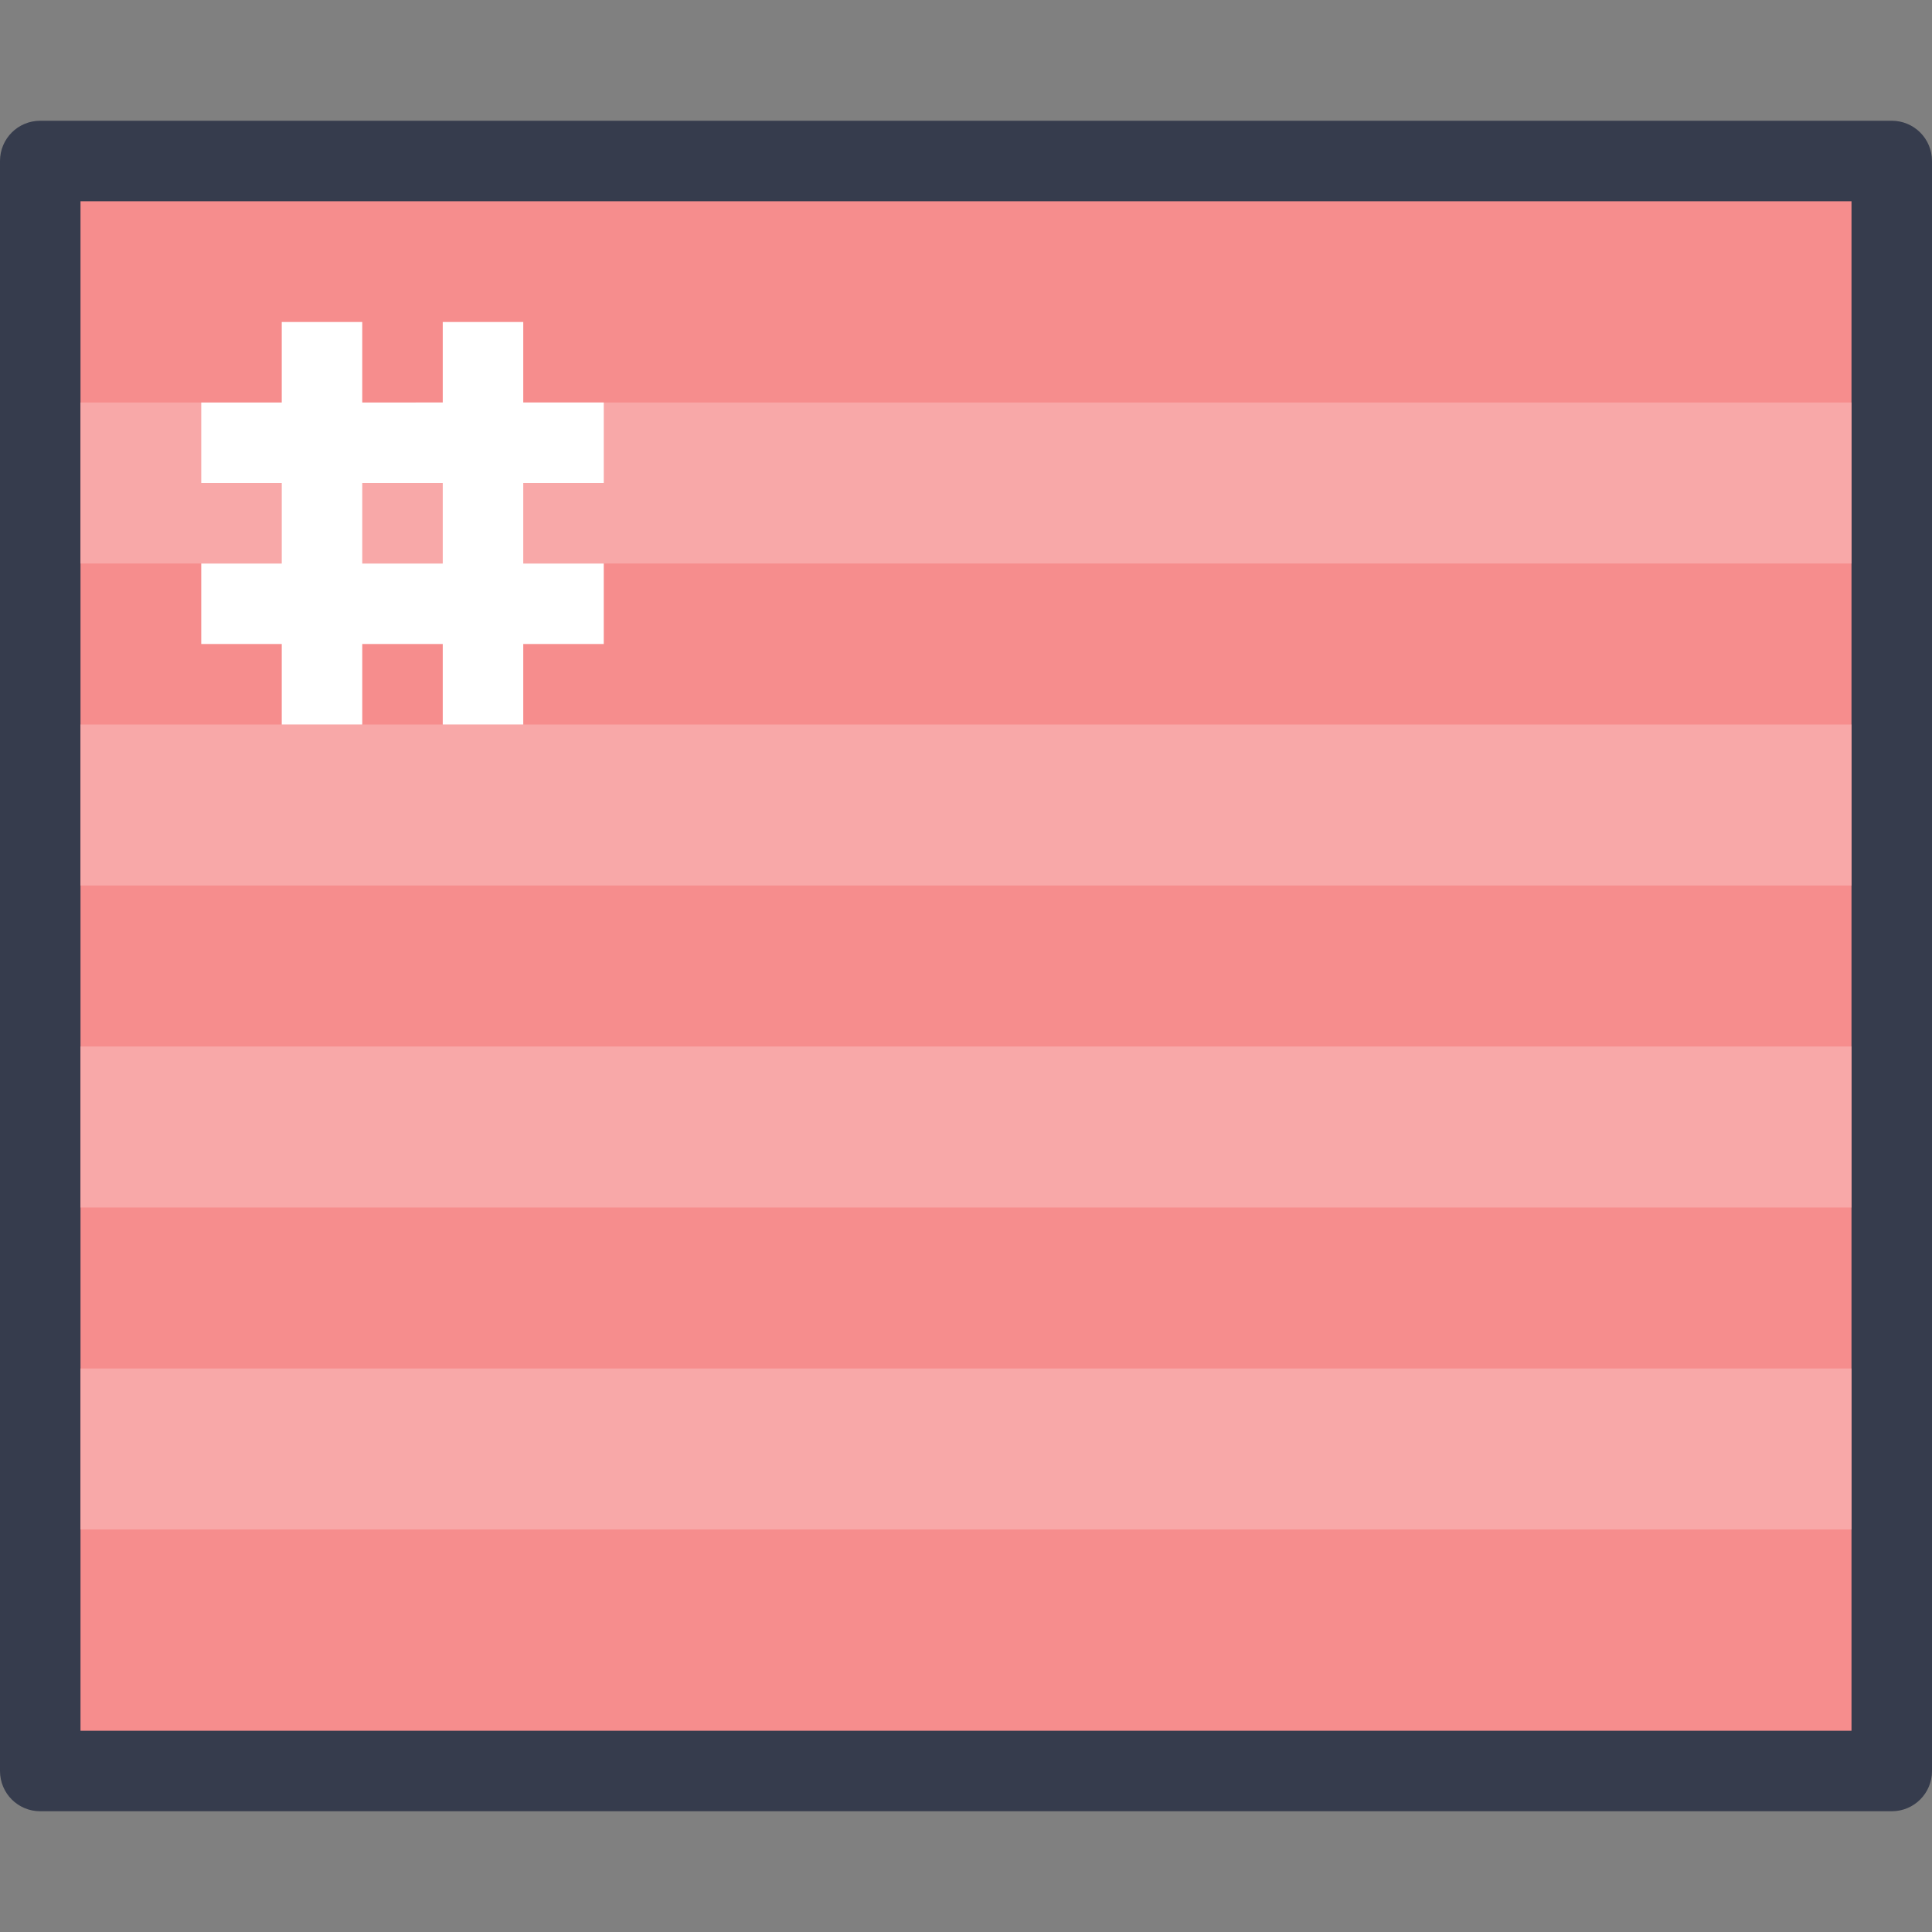 <?xml version="1.0" encoding="UTF-8" standalone="no"?>
<!-- Created with Inkscape (http://www.inkscape.org/) -->

<svg
   xmlns:dc="http://purl.org/dc/elements/1.1/"
   xmlns:cc="http://creativecommons.org/ns#"
   xmlns:rdf="http://www.w3.org/1999/02/22-rdf-syntax-ns#"
   xmlns:svg="http://www.w3.org/2000/svg"
   xmlns="http://www.w3.org/2000/svg"
   xmlns:sodipodi="http://sodipodi.sourceforge.net/DTD/sodipodi-0.dtd"
   xmlns:inkscape="http://www.inkscape.org/namespaces/inkscape"
   width="48"
   height="48"
   viewBox="0 0 48 48"
   version="1.1"
   id="svg8"
   inkscape:version="0.92.3 (2405546, 2018-03-11)"
   sodipodi:docname="terminator.svg">
  <rect x="0" y="0" width="48" height="48" fill="#808080" stroke="none"/>
  <title
     id="title7895">Antu icon Theme</title>
  <defs
     id="defs2" />
  <sodipodi:namedview
     id="base"
     pagecolor="#ffffff"
     bordercolor="#666666"
     borderopacity="1.0"
     inkscape:pageopacity="0.0"
     inkscape:pageshadow="2"
     inkscape:zoom="8.0000002"
     inkscape:cx="-22.417679"
     inkscape:cy="29.041724"
     inkscape:document-units="px"
     inkscape:current-layer="layer1"
     showgrid="true"
     units="px"
     inkscape:window-width="1874"
     inkscape:window-height="1141"
     inkscape:window-x="46"
     inkscape:window-y="30"
     inkscape:window-maximized="1"
     objecttolerance="10"
     gridtolerance="10"
     guidetolerance="10">
    <inkscape:grid
       type="xygrid"
       id="grid7897"
       empspacing="4" />
  </sodipodi:namedview>
  <g
     inkscape:label="Capa 1"
     inkscape:groupmode="layer"
     id="layer1"
     transform="translate(0,-266.65)">
    <path
       style="opacity:1;fill:#363c4d;fill-opacity:1;stroke:none;stroke-width:9.962;stroke-linecap:round;stroke-linejoin:round;stroke-miterlimit:4;stroke-dasharray:none;stroke-opacity:1"
       d="m 1,269.65 h 46 c 0.554,0 1,0.446 1,1 v 40 c 0,0.554 -0.446,1 -1,1 H 1 c -0.554,0 -1,-0.446 -1,-1 v -40 c 0,-0.554 0.446,-1 1,-1 z"
       id="rect896" />
    <path
       style="opacity:1;fill:#f68d8d;fill-opacity:1;stroke:none;stroke-width:4.733;stroke-linecap:round;stroke-linejoin:round;stroke-miterlimit:4;stroke-dasharray:none;stroke-opacity:1"
       d="m 2,271.65 h 44 v 38 H 2 Z"
       id="rect900" />
    <path
       style="opacity:1;fill:#f8a8a8;fill-opacity:1;stroke:none;stroke-width:4;stroke-linecap:round;stroke-linejoin:round;stroke-miterlimit:4;stroke-dasharray:none;stroke-opacity:1"
       d="M 2 10 L 2 14 L 46 14 L 46 10 L 2 10 z M 2 18 L 2 22 L 46 22 L 46 18 L 2 18 z M 2 26 L 2 30 L 46 30 L 46 26 L 2 26 z M 2 34 L 2 38 L 46 38 L 46 34 L 2 34 z "
       transform="translate(0,266.65)"
       id="rect1052" />
    <path
       inkscape:connector-curvature="0"
       id="rect925-7"
       d="m 7,274.65 v 2 H 5 v 2 h 2 v 2 H 5 v 2 h 2 v 2 h 2 v -2 h 2 v 2 h 2 v -2 h 2 v -2 h -2 v -2 h 2 v -2 h -2 v -2 h -2 v 2 H 9 v -2 z m 2,4 h 2 v 2 H 9 Z"
       style="opacity:1;fill:#ffffff;fill-opacity:1;stroke:none;stroke-width:4;stroke-linecap:round;stroke-linejoin:round;stroke-miterlimit:4;stroke-dasharray:none;stroke-opacity:1" />
  </g>
</svg>
